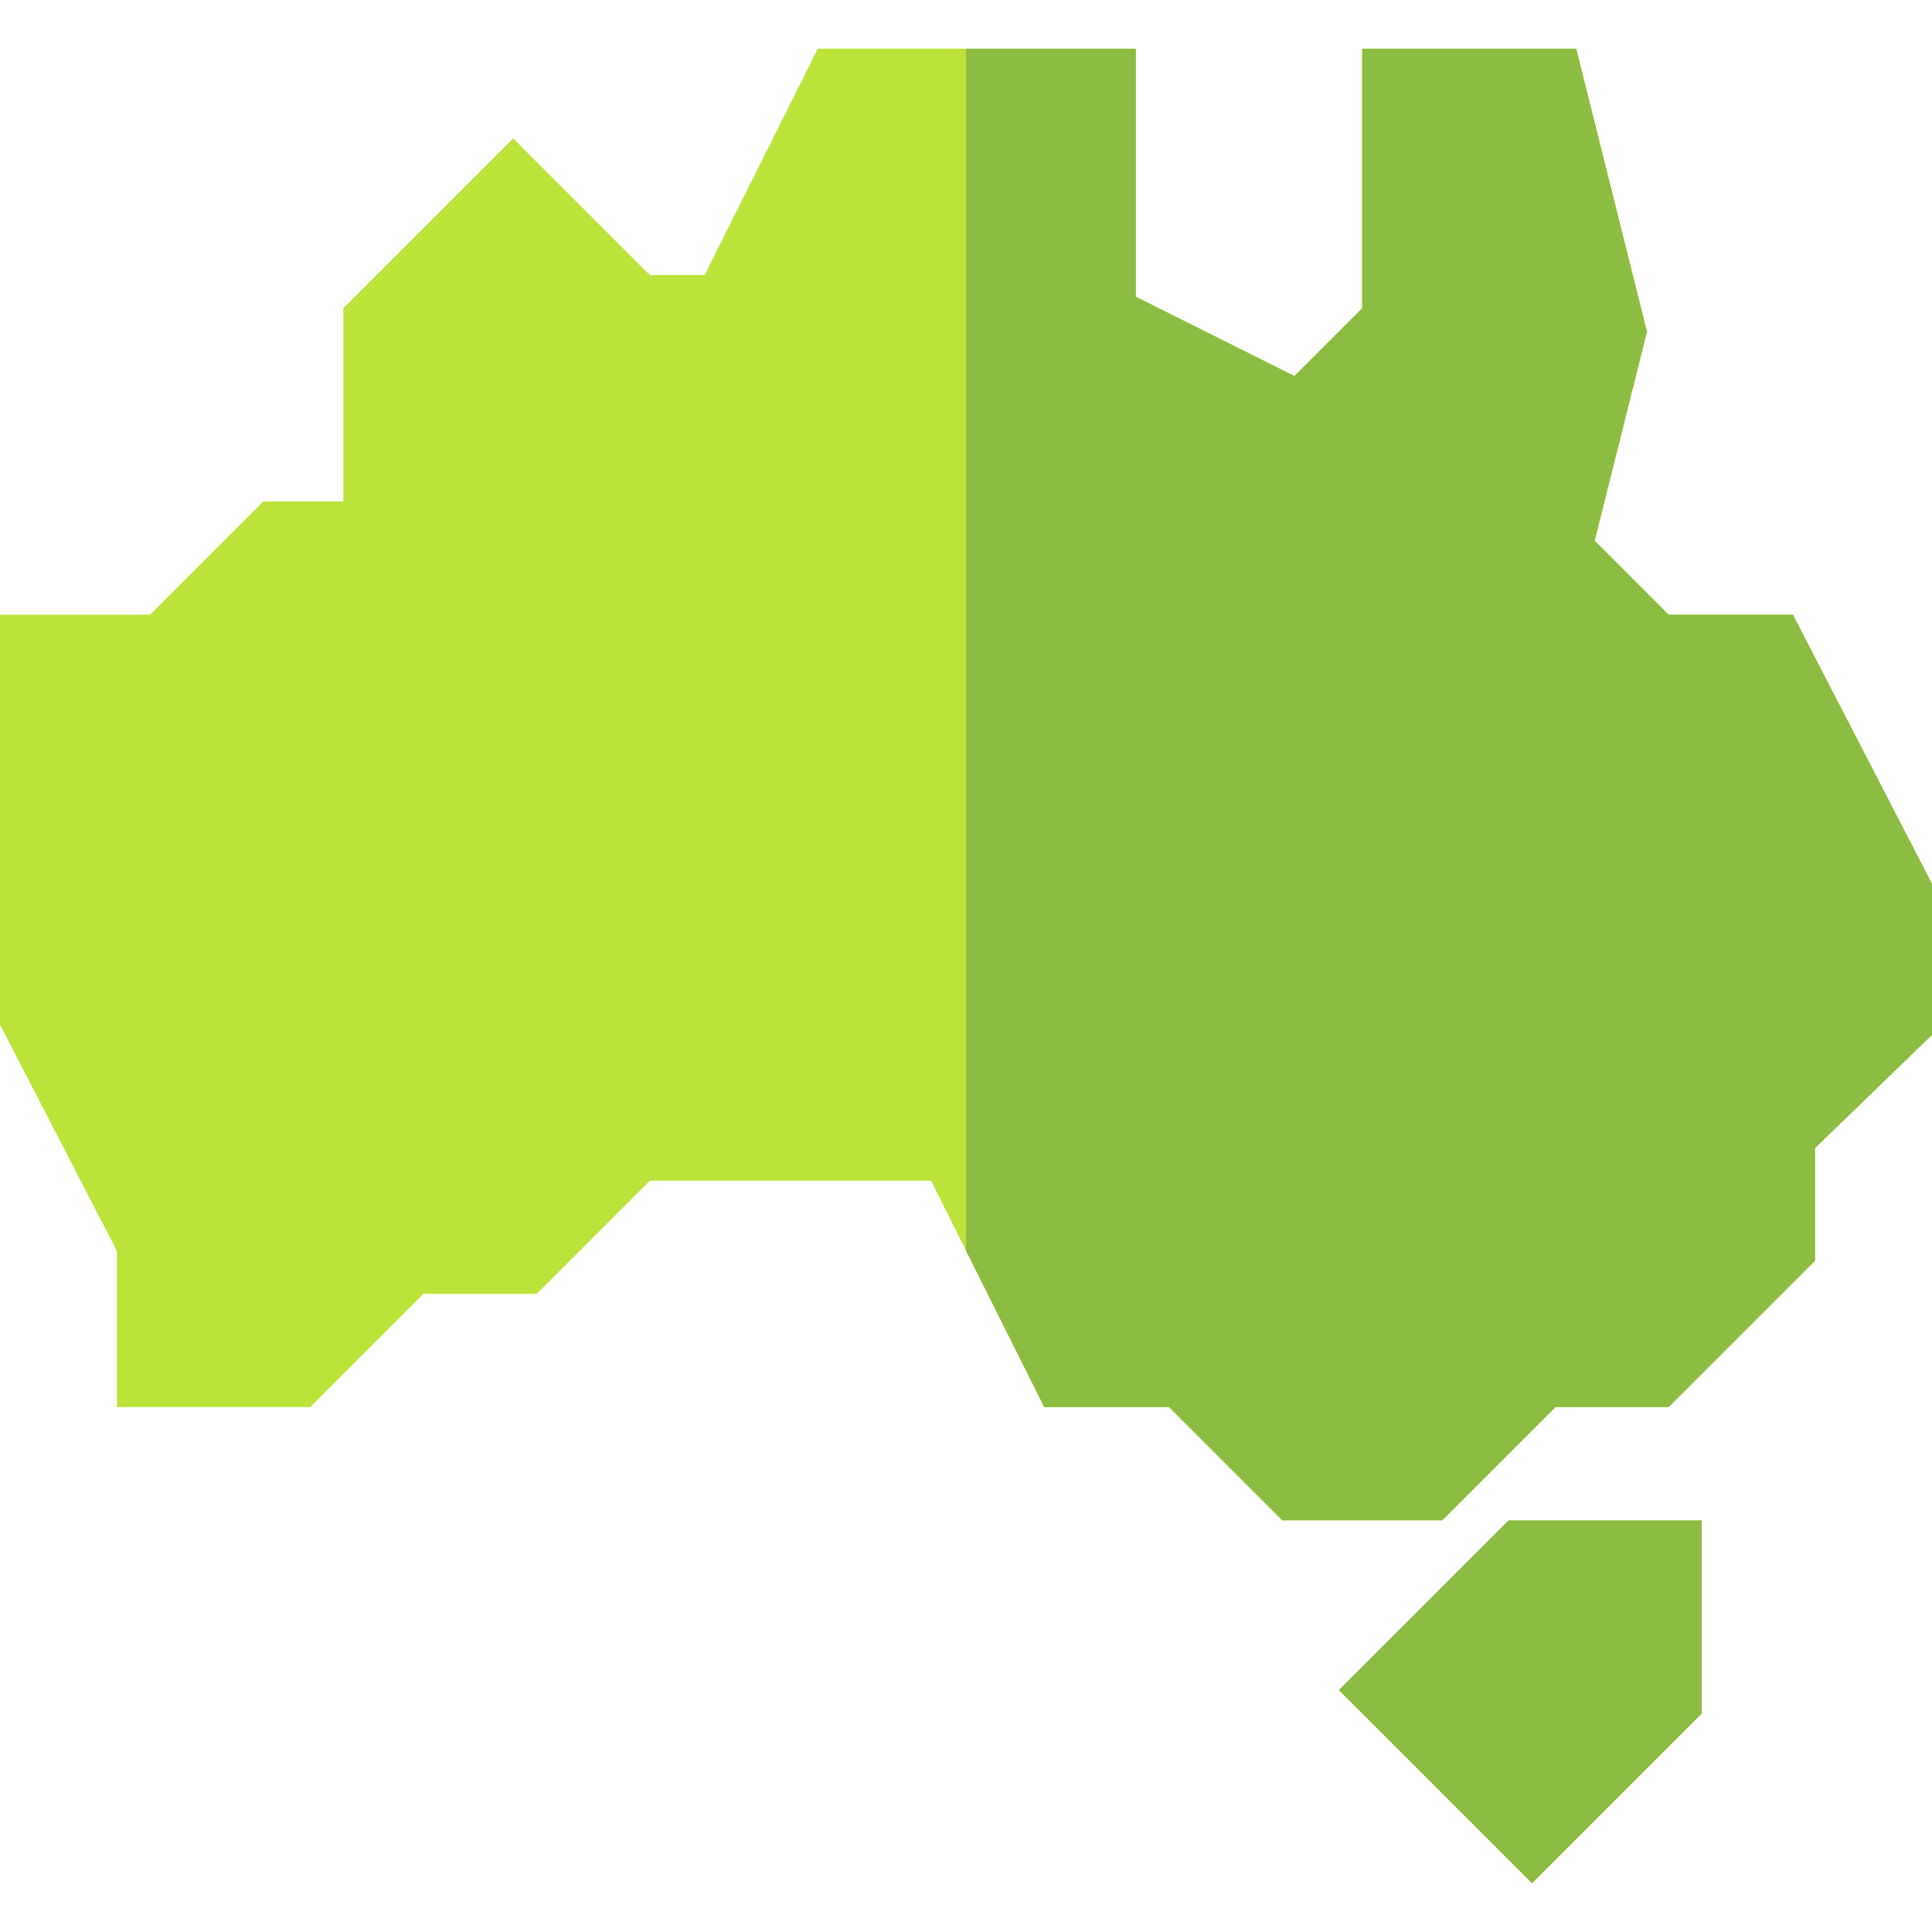 <svg id="Capa_1" enable-background="new 0 0 512 512" height="512" viewBox="0 0 512 512" width="512" xmlns="http://www.w3.org/2000/svg"><path d="m475.13 162.893h-32.92l-19.6-19.6 13.85-55.4-18.75-75h-56.71v68.79l-17.96 17.96-42.04-21.02v-65.73h-84.27l-30 60h-14.52l-36.21-36.21-45 45v51.21h-21.21l-30 30h-39.79v108.65l31 60v41.35h51.21l30-30h30l30-30h74.52l9.27 18.54 20.73 41.46h33.06l30 30h42.42l30-30h30l38.79-38.79v-29.85l31-30v-40.01z" fill="#bce339"/><g fill="#8dbc42"><path d="m512 234.243v40.01l-31 30v29.85l-38.79 38.79h-30l-30 30h-42.42l-30-30h-33.06l-20.73-41.46v-318.54h45v65.73l42.04 21.02 17.96-17.96v-68.79h56.71l18.75 75-13.85 55.4 19.6 19.6h32.92z"/><path d="m406 499.107-51.213-51.213 45-45h51.213v51.213z"/></g></svg>